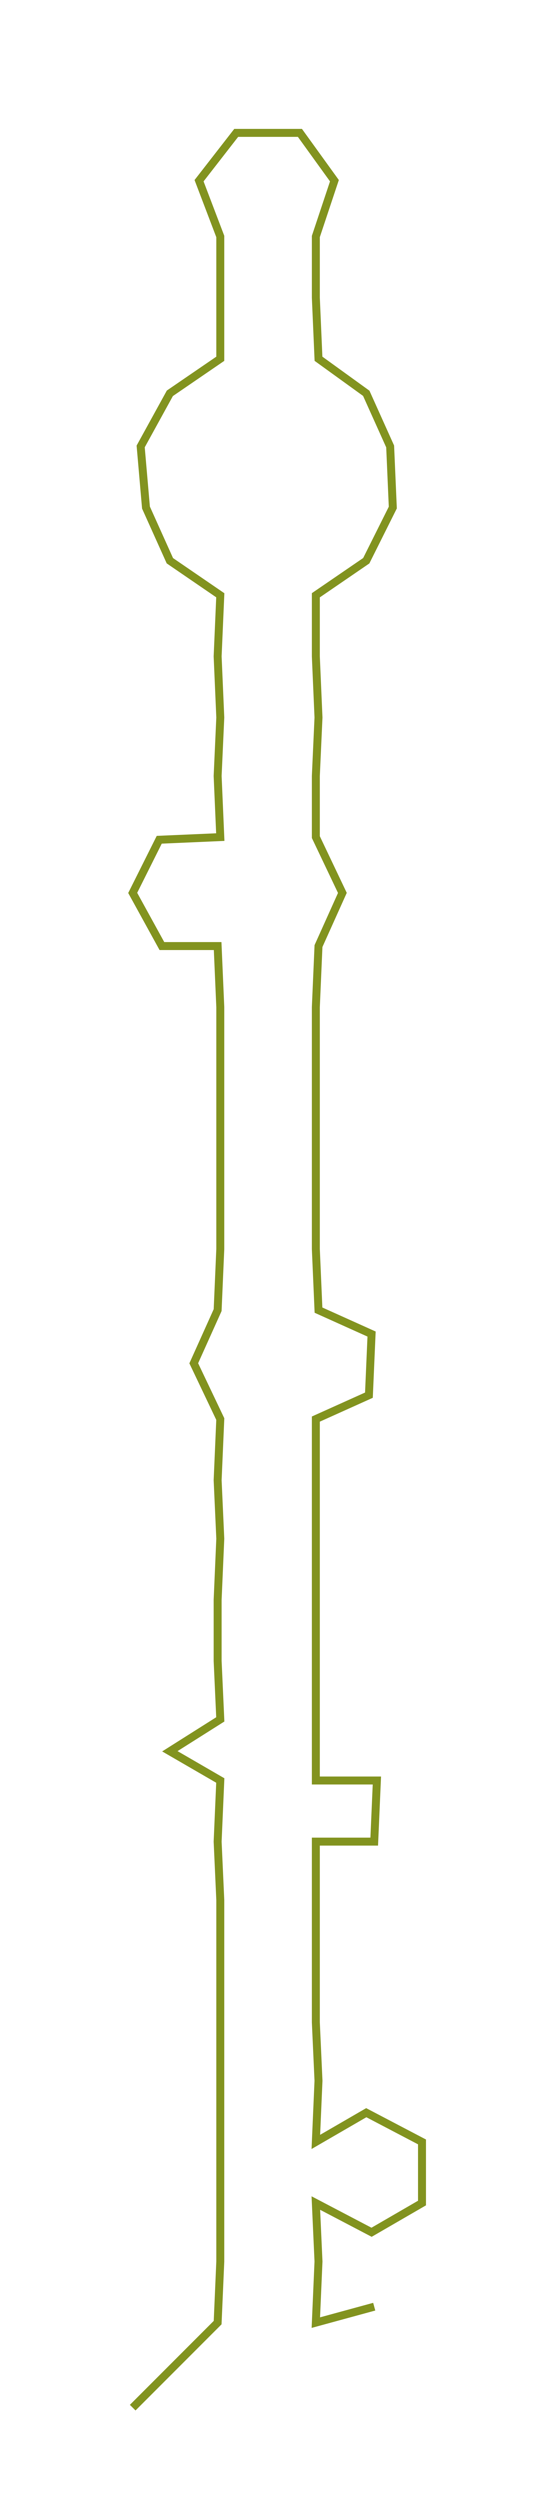 <ns0:svg xmlns:ns0="http://www.w3.org/2000/svg" width="66.687px" height="300px" viewBox="0 0 209.11 940.71"><ns0:path style="stroke:#82931f;stroke-width:3px;fill:none;" d="M50 906 L50 906 L66 890 L82 874 L83 851 L83 829 L83 806 L83 783 L83 761 L83 738 L83 715 L82 693 L83 670 L64 659 L83 647 L82 625 L82 602 L83 579 L82 557 L83 534 L73 513 L82 493 L83 470 L83 447 L83 425 L83 402 L83 379 L82 356 L61 356 L50 336 L60 316 L83 315 L82 292 L83 270 L82 247 L83 224 L64 211 L55 191 L53 168 L64 148 L83 135 L83 112 L83 89 L75 68 L89 50 L113 50 L126 68 L119 89 L119 112 L120 135 L138 148 L147 168 L148 191 L138 211 L119 224 L119 247 L120 270 L119 292 L119 315 L129 336 L120 356 L119 379 L119 402 L119 425 L119 447 L119 470 L120 493 L140 502 L139 525 L119 534 L119 557 L119 579 L119 602 L119 625 L119 647 L119 670 L142 670 L141 693 L119 693 L119 715 L119 738 L119 761 L120 783 L119 806 L138 795 L159 806 L159 829 L140 840 L119 829 L120 851 L119 874 L141 868" /></ns0:svg>